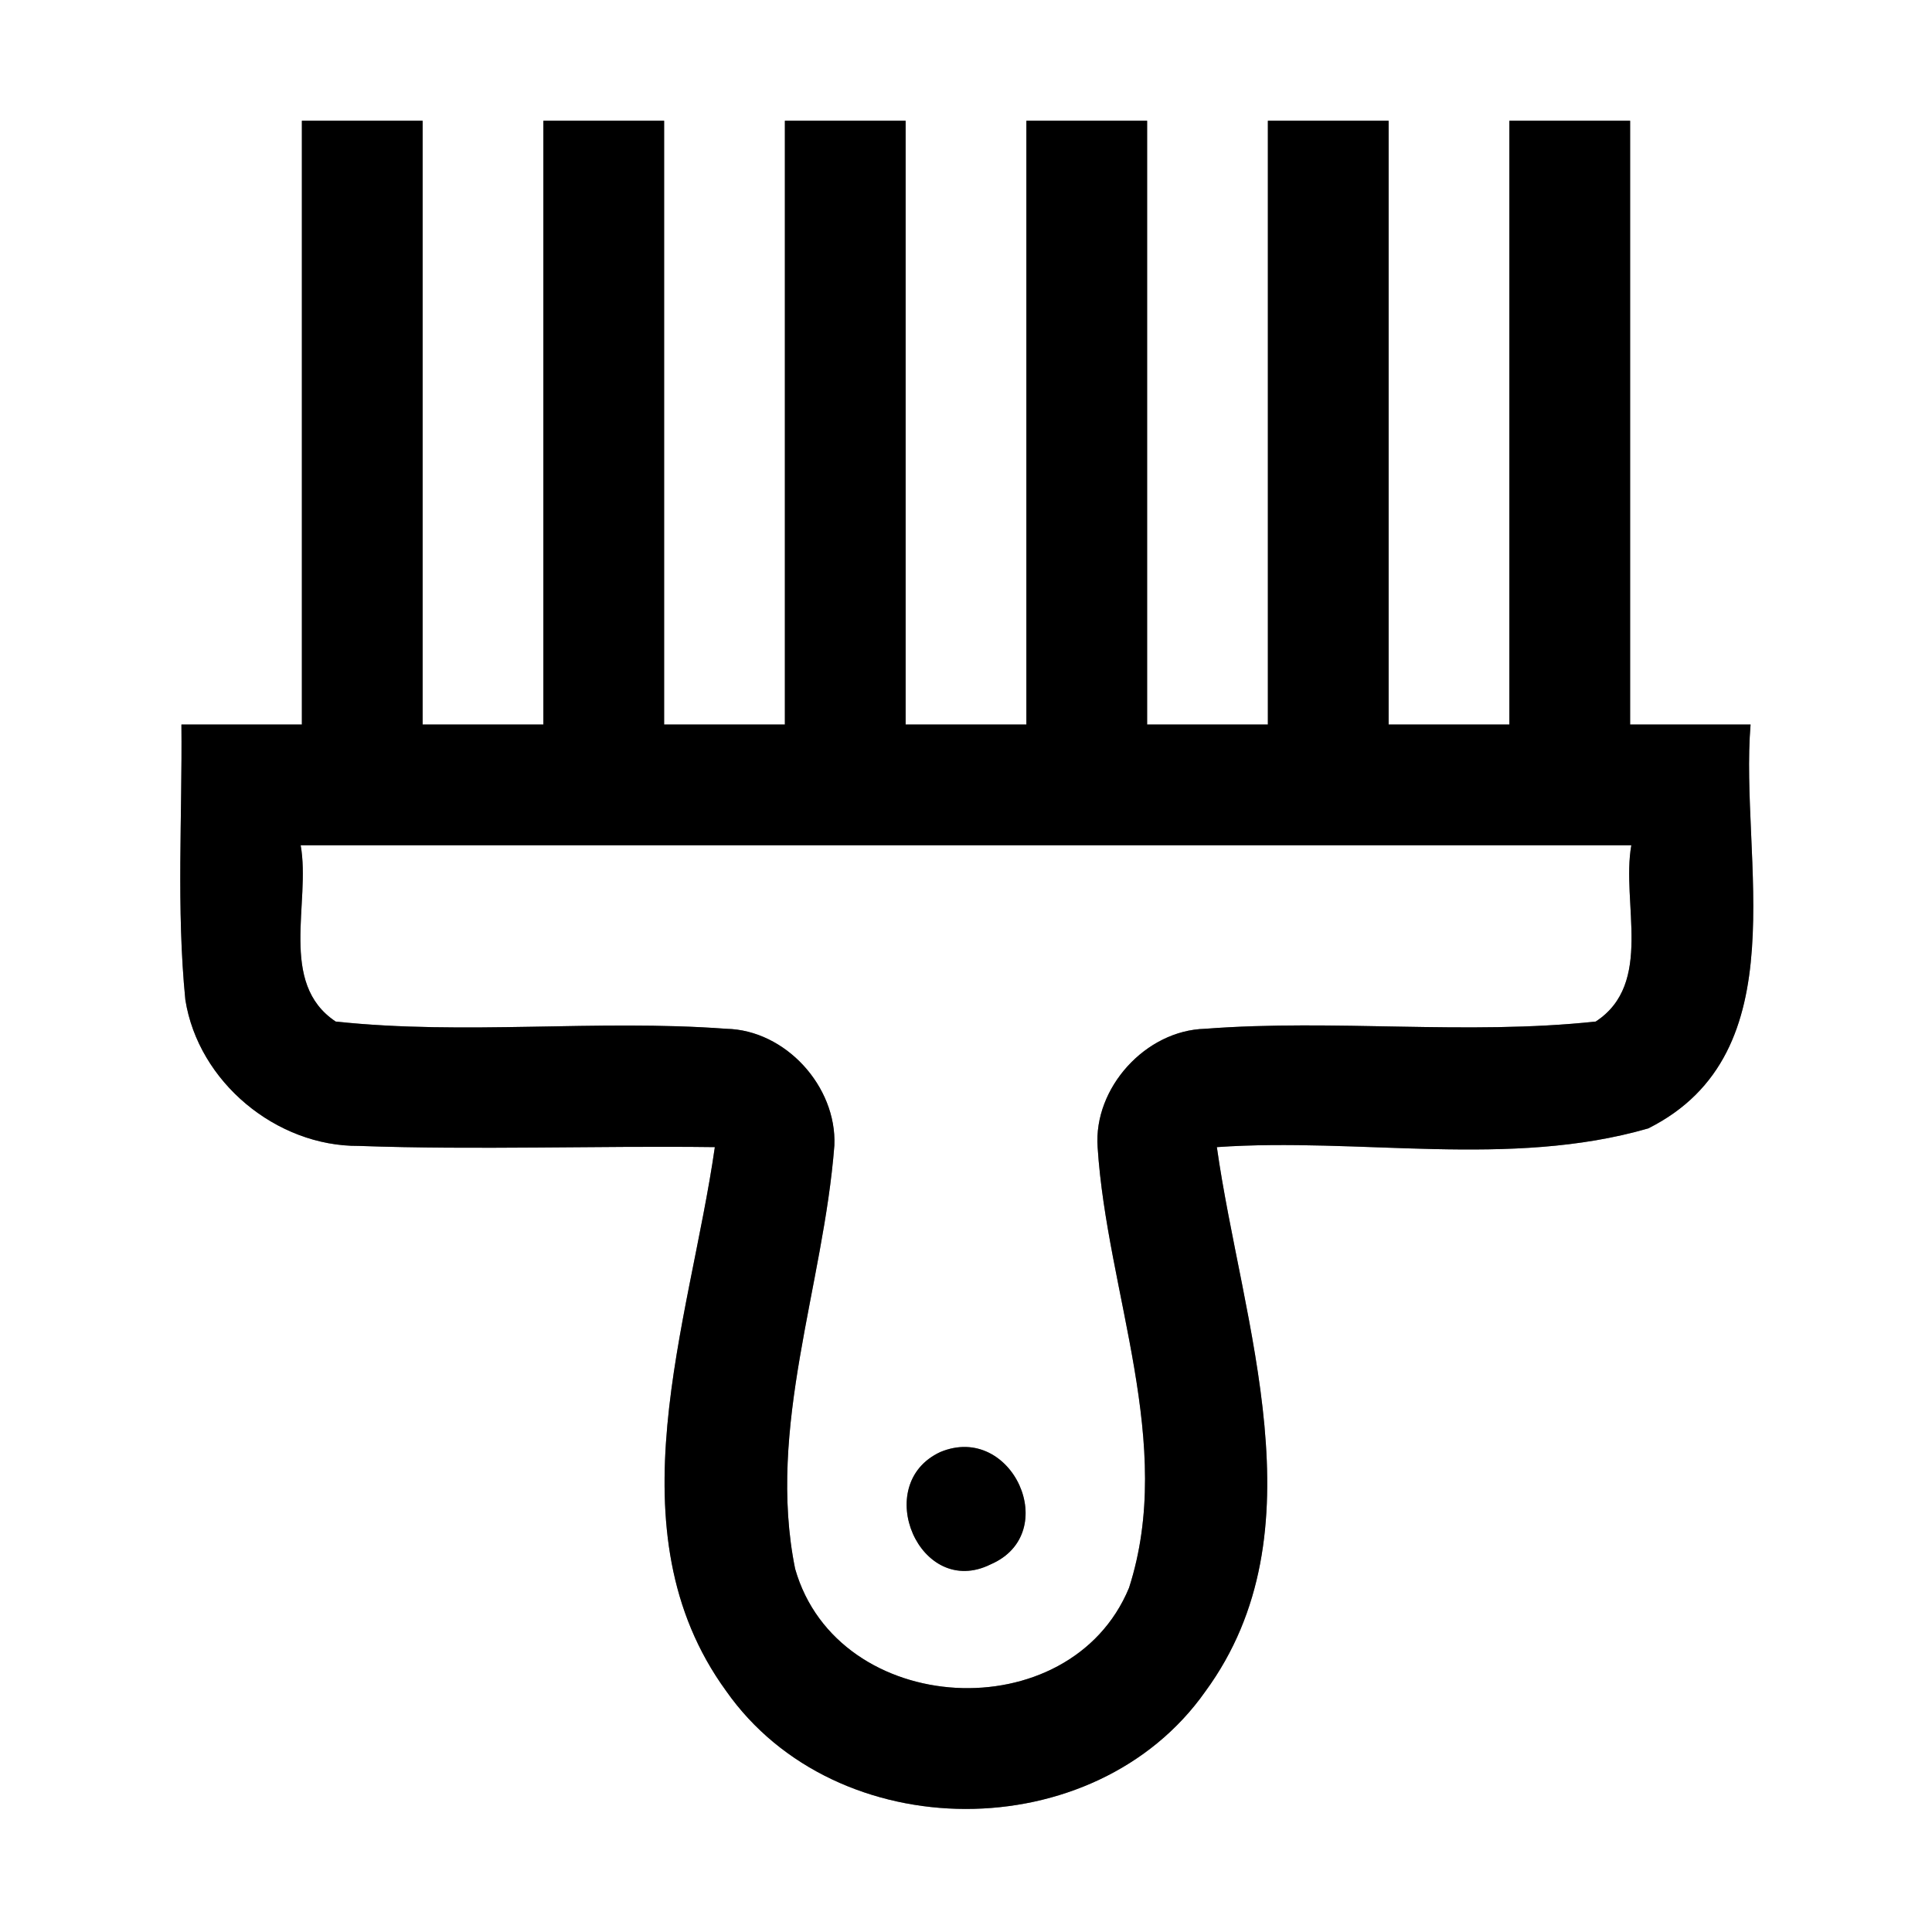 <?xml version="1.0" encoding="UTF-8" ?>
<!DOCTYPE svg PUBLIC "-//W3C//DTD SVG 1.1//EN" "http://www.w3.org/Graphics/SVG/1.1/DTD/svg11.dtd">
<svg width="64pt" height="64pt" viewBox="0 0 64 64" version="1.1" xmlns="http://www.w3.org/2000/svg">
<rect x="0" y="0" width="64" height="64" fill="#808080" stroke="none"/>
<g id="#ffffffff">
<path fill="#ffffff" opacity="1.00" d=" M 0.00 0.00 L 64.00 0.00 L 64.00 64.00 L 0.00 64.00 L 0.00 0.00 M 10.00 4.00 C 10.00 10.67 10.00 17.33 10.00 24.00 C 8.67 24.00 7.34 24.00 6.01 24.00 C 6.04 27.04 5.84 30.09 6.14 33.12 C 6.57 35.84 9.15 37.98 11.89 37.96 C 15.82 38.10 19.75 37.95 23.68 38.00 C 22.84 43.85 20.20 50.71 24.05 56.01 C 27.70 61.22 36.27 61.23 39.93 56.03 C 43.81 50.73 41.14 43.86 40.31 38.00 C 45.05 37.67 50.00 38.71 54.60 37.38 C 59.61 34.87 57.62 28.47 57.99 24.00 C 56.66 24.00 55.33 24.00 54.00 24.00 C 54.00 17.33 54.00 10.67 54.00 4.00 C 52.67 4.00 51.33 4.00 50.00 4.00 C 50.00 10.67 50.00 17.33 50.00 24.00 C 48.67 24.00 47.33 24.00 46.00 24.00 C 46.00 17.33 46.00 10.67 46.00 4.00 C 44.67 4.00 43.33 4.00 42.00 4.00 C 42.00 10.67 42.00 17.33 42.00 24.00 C 40.67 24.00 39.33 24.00 38.00 24.00 C 38.00 17.33 38.00 10.67 38.00 4.00 C 36.67 4.00 35.33 4.00 34.00 4.00 C 34.00 10.67 34.00 17.33 34.00 24.00 C 32.67 24.00 31.33 24.00 30.00 24.00 C 30.00 17.33 30.00 10.67 30.00 4.00 C 28.67 4.00 27.33 4.00 26.00 4.00 C 26.00 10.67 26.00 17.33 26.00 24.00 C 24.67 24.00 23.33 24.00 22.00 24.00 C 22.00 17.33 22.00 10.67 22.00 4.00 C 20.67 4.00 19.33 4.00 18.00 4.00 C 18.00 10.67 18.00 17.33 18.00 24.00 C 16.67 24.00 15.33 24.00 14.00 24.00 C 14.00 17.33 14.00 10.67 14.00 4.00 C 12.67 4.00 11.33 4.00 10.00 4.00 Z" />
<path fill="#ffffff" opacity="1.00" d=" M 9.96 28.00 C 24.65 28.00 39.34 28.00 54.04 28.00 C 53.70 29.90 54.79 32.58 52.86 33.84 C 48.56 34.30 44.23 33.75 39.92 34.08 C 37.95 34.13 36.22 36.04 36.36 38.00 C 36.67 42.84 38.94 47.82 37.40 52.60 C 35.44 57.33 27.75 56.91 26.34 51.97 C 25.39 47.28 27.28 42.61 27.64 37.94 C 27.72 35.99 26.02 34.12 24.06 34.08 C 19.75 33.76 15.42 34.30 11.12 33.84 C 9.21 32.57 10.30 29.90 9.96 28.00 M 31.15 48.10 C 28.84 49.17 30.47 52.99 32.82 51.82 C 35.20 50.79 33.53 47.11 31.15 48.10 Z" />
</g>
<g id="#000000ff">
<path fill="#000000" opacity="1.00" d=" M 10.00 4.00 C 11.33 4.00 12.67 4.00 14.00 4.00 C 14.00 10.67 14.00 17.33 14.00 24.00 C 15.33 24.00 16.67 24.00 18.00 24.00 C 18.00 17.33 18.00 10.67 18.00 4.00 C 19.33 4.00 20.67 4.00 22.00 4.00 C 22.00 10.67 22.00 17.33 22.00 24.00 C 23.33 24.00 24.67 24.00 26.00 24.00 C 26.00 17.33 26.00 10.67 26.00 4.00 C 27.33 4.00 28.67 4.00 30.00 4.00 C 30.00 10.67 30.00 17.33 30.00 24.00 C 31.33 24.00 32.67 24.00 34.00 24.00 C 34.00 17.33 34.00 10.67 34.00 4.00 C 35.33 4.00 36.67 4.00 38.00 4.00 C 38.00 10.67 38.00 17.33 38.00 24.00 C 39.33 24.00 40.67 24.00 42.00 24.00 C 42.00 17.33 42.00 10.67 42.00 4.00 C 43.33 4.00 44.67 4.00 46.00 4.00 C 46.00 10.67 46.00 17.33 46.00 24.00 C 47.33 24.00 48.67 24.00 50.00 24.00 C 50.00 17.33 50.00 10.67 50.00 4.00 C 51.33 4.00 52.67 4.00 54.00 4.00 C 54.00 10.67 54.00 17.33 54.00 24.00 C 55.33 24.00 56.66 24.00 57.99 24.00 C 57.62 28.47 59.61 34.87 54.60 37.38 C 50.00 38.71 45.05 37.67 40.31 38.00 C 41.14 43.86 43.81 50.73 39.93 56.03 C 36.27 61.23 27.70 61.22 24.05 56.01 C 20.20 50.71 22.84 43.85 23.68 38.00 C 19.75 37.95 15.82 38.10 11.89 37.96 C 9.15 37.98 6.57 35.84 6.14 33.12 C 5.84 30.09 6.04 27.04 6.01 24.00 C 7.34 24.00 8.67 24.00 10.00 24.00 C 10.00 17.33 10.00 10.67 10.00 4.00 M 9.96 28.00 C 10.30 29.90 9.21 32.57 11.12 33.84 C 15.42 34.30 19.75 33.76 24.06 34.08 C 26.02 34.12 27.72 35.99 27.64 37.94 C 27.28 42.61 25.39 47.28 26.34 51.97 C 27.75 56.91 35.44 57.33 37.40 52.60 C 38.94 47.82 36.67 42.84 36.36 38.00 C 36.22 36.04 37.95 34.13 39.92 34.08 C 44.23 33.75 48.56 34.30 52.86 33.84 C 54.79 32.58 53.70 29.90 54.04 28.00 C 39.34 28.00 24.65 28.00 9.96 28.00 Z" />
<path fill="#000000" opacity="1.00" d=" M 31.15 48.10 C 33.53 47.11 35.20 50.79 32.82 51.82 C 30.47 52.99 28.84 49.17 31.15 48.10 Z" />
</g>
</svg>
